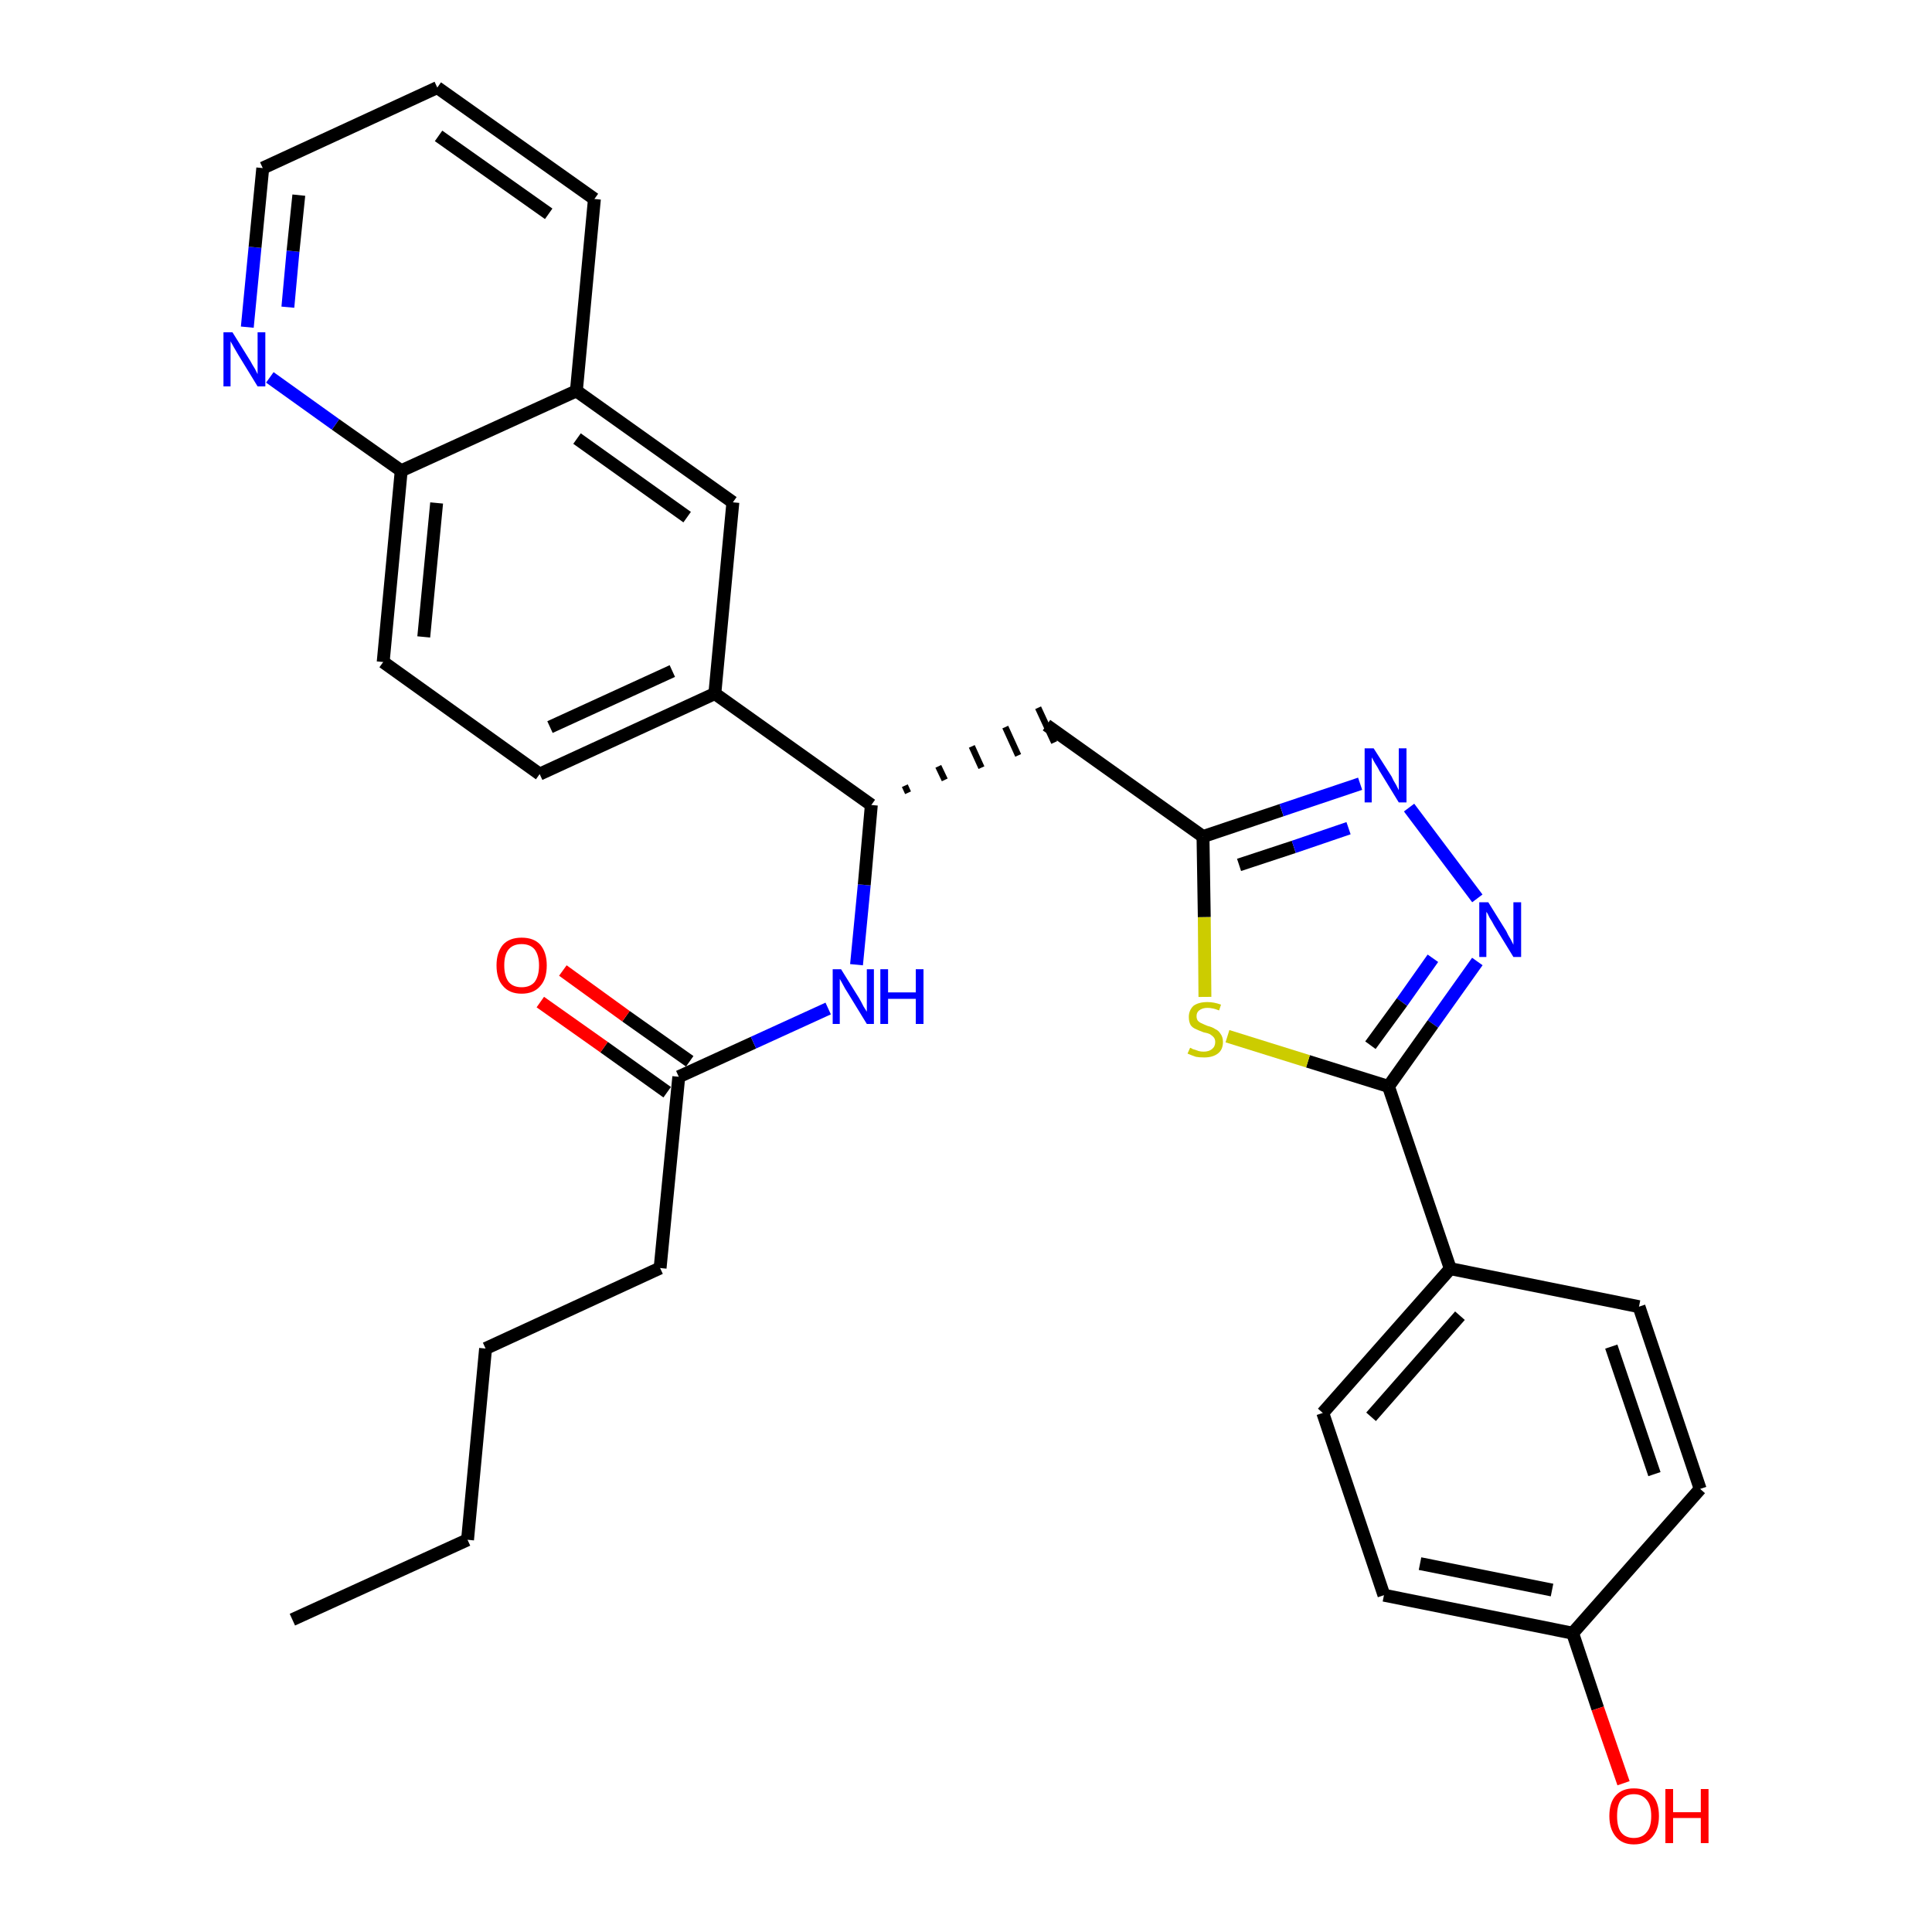 <?xml version='1.0' encoding='iso-8859-1'?>
<svg version='1.1' baseProfile='full'
              xmlns='http://www.w3.org/2000/svg'
                      xmlns:rdkit='http://www.rdkit.org/xml'
                      xmlns:xlink='http://www.w3.org/1999/xlink'
                  xml:space='preserve'
width='300px' height='300px' viewBox='0 0 300 300'>
<!-- END OF HEADER -->
<path class='bond-0 atom-0 atom-1' d='M 45.4,251.5 L 72.6,239.1' style='fill:none;fill-rule:evenodd;stroke:#000000;stroke-width:2.0px;stroke-linecap:butt;stroke-linejoin:miter;stroke-opacity:1' />
<path class='bond-1 atom-1 atom-2' d='M 72.6,239.1 L 75.4,209.4' style='fill:none;fill-rule:evenodd;stroke:#000000;stroke-width:2.0px;stroke-linecap:butt;stroke-linejoin:miter;stroke-opacity:1' />
<path class='bond-2 atom-2 atom-3' d='M 75.4,209.4 L 102.5,196.9' style='fill:none;fill-rule:evenodd;stroke:#000000;stroke-width:2.0px;stroke-linecap:butt;stroke-linejoin:miter;stroke-opacity:1' />
<path class='bond-3 atom-3 atom-4' d='M 102.5,196.9 L 105.4,167.2' style='fill:none;fill-rule:evenodd;stroke:#000000;stroke-width:2.0px;stroke-linecap:butt;stroke-linejoin:miter;stroke-opacity:1' />
<path class='bond-4 atom-4 atom-5' d='M 107.1,164.8 L 97.2,157.8' style='fill:none;fill-rule:evenodd;stroke:#000000;stroke-width:2.0px;stroke-linecap:butt;stroke-linejoin:miter;stroke-opacity:1' />
<path class='bond-4 atom-4 atom-5' d='M 97.2,157.8 L 87.4,150.7' style='fill:none;fill-rule:evenodd;stroke:#FF0000;stroke-width:2.0px;stroke-linecap:butt;stroke-linejoin:miter;stroke-opacity:1' />
<path class='bond-4 atom-4 atom-5' d='M 103.6,169.6 L 93.8,162.6' style='fill:none;fill-rule:evenodd;stroke:#000000;stroke-width:2.0px;stroke-linecap:butt;stroke-linejoin:miter;stroke-opacity:1' />
<path class='bond-4 atom-4 atom-5' d='M 93.8,162.6 L 83.9,155.6' style='fill:none;fill-rule:evenodd;stroke:#FF0000;stroke-width:2.0px;stroke-linecap:butt;stroke-linejoin:miter;stroke-opacity:1' />
<path class='bond-5 atom-4 atom-6' d='M 105.4,167.2 L 117.0,161.9' style='fill:none;fill-rule:evenodd;stroke:#000000;stroke-width:2.0px;stroke-linecap:butt;stroke-linejoin:miter;stroke-opacity:1' />
<path class='bond-5 atom-4 atom-6' d='M 117.0,161.9 L 128.6,156.6' style='fill:none;fill-rule:evenodd;stroke:#0000FF;stroke-width:2.0px;stroke-linecap:butt;stroke-linejoin:miter;stroke-opacity:1' />
<path class='bond-6 atom-6 atom-7' d='M 133.0,149.8 L 134.2,137.4' style='fill:none;fill-rule:evenodd;stroke:#0000FF;stroke-width:2.0px;stroke-linecap:butt;stroke-linejoin:miter;stroke-opacity:1' />
<path class='bond-6 atom-6 atom-7' d='M 134.2,137.4 L 135.3,125.0' style='fill:none;fill-rule:evenodd;stroke:#000000;stroke-width:2.0px;stroke-linecap:butt;stroke-linejoin:miter;stroke-opacity:1' />
<path class='bond-7 atom-7 atom-8' d='M 141.0,123.1 L 140.5,122.0' style='fill:none;fill-rule:evenodd;stroke:#000000;stroke-width:1.0px;stroke-linecap:butt;stroke-linejoin:miter;stroke-opacity:1' />
<path class='bond-7 atom-7 atom-8' d='M 146.7,121.1 L 145.7,119.0' style='fill:none;fill-rule:evenodd;stroke:#000000;stroke-width:1.0px;stroke-linecap:butt;stroke-linejoin:miter;stroke-opacity:1' />
<path class='bond-7 atom-7 atom-8' d='M 152.4,119.2 L 150.9,115.9' style='fill:none;fill-rule:evenodd;stroke:#000000;stroke-width:1.0px;stroke-linecap:butt;stroke-linejoin:miter;stroke-opacity:1' />
<path class='bond-7 atom-7 atom-8' d='M 158.1,117.3 L 156.1,112.9' style='fill:none;fill-rule:evenodd;stroke:#000000;stroke-width:1.0px;stroke-linecap:butt;stroke-linejoin:miter;stroke-opacity:1' />
<path class='bond-7 atom-7 atom-8' d='M 163.7,115.3 L 161.2,109.9' style='fill:none;fill-rule:evenodd;stroke:#000000;stroke-width:1.0px;stroke-linecap:butt;stroke-linejoin:miter;stroke-opacity:1' />
<path class='bond-20 atom-7 atom-21' d='M 135.3,125.0 L 111.0,107.7' style='fill:none;fill-rule:evenodd;stroke:#000000;stroke-width:2.0px;stroke-linecap:butt;stroke-linejoin:miter;stroke-opacity:1' />
<path class='bond-8 atom-8 atom-9' d='M 162.5,112.6 L 186.8,129.9' style='fill:none;fill-rule:evenodd;stroke:#000000;stroke-width:2.0px;stroke-linecap:butt;stroke-linejoin:miter;stroke-opacity:1' />
<path class='bond-9 atom-9 atom-10' d='M 186.8,129.9 L 199.0,125.8' style='fill:none;fill-rule:evenodd;stroke:#000000;stroke-width:2.0px;stroke-linecap:butt;stroke-linejoin:miter;stroke-opacity:1' />
<path class='bond-9 atom-9 atom-10' d='M 199.0,125.8 L 211.2,121.7' style='fill:none;fill-rule:evenodd;stroke:#0000FF;stroke-width:2.0px;stroke-linecap:butt;stroke-linejoin:miter;stroke-opacity:1' />
<path class='bond-9 atom-9 atom-10' d='M 192.4,134.3 L 200.9,131.5' style='fill:none;fill-rule:evenodd;stroke:#000000;stroke-width:2.0px;stroke-linecap:butt;stroke-linejoin:miter;stroke-opacity:1' />
<path class='bond-9 atom-9 atom-10' d='M 200.9,131.5 L 209.4,128.6' style='fill:none;fill-rule:evenodd;stroke:#0000FF;stroke-width:2.0px;stroke-linecap:butt;stroke-linejoin:miter;stroke-opacity:1' />
<path class='bond-30 atom-20 atom-9' d='M 187.1,154.8 L 187.0,142.4' style='fill:none;fill-rule:evenodd;stroke:#CCCC00;stroke-width:2.0px;stroke-linecap:butt;stroke-linejoin:miter;stroke-opacity:1' />
<path class='bond-30 atom-20 atom-9' d='M 187.0,142.4 L 186.8,129.9' style='fill:none;fill-rule:evenodd;stroke:#000000;stroke-width:2.0px;stroke-linecap:butt;stroke-linejoin:miter;stroke-opacity:1' />
<path class='bond-10 atom-10 atom-11' d='M 218.8,125.4 L 229.4,139.5' style='fill:none;fill-rule:evenodd;stroke:#0000FF;stroke-width:2.0px;stroke-linecap:butt;stroke-linejoin:miter;stroke-opacity:1' />
<path class='bond-11 atom-11 atom-12' d='M 229.4,149.3 L 222.5,159.0' style='fill:none;fill-rule:evenodd;stroke:#0000FF;stroke-width:2.0px;stroke-linecap:butt;stroke-linejoin:miter;stroke-opacity:1' />
<path class='bond-11 atom-11 atom-12' d='M 222.5,159.0 L 215.6,168.7' style='fill:none;fill-rule:evenodd;stroke:#000000;stroke-width:2.0px;stroke-linecap:butt;stroke-linejoin:miter;stroke-opacity:1' />
<path class='bond-11 atom-11 atom-12' d='M 222.5,148.8 L 217.7,155.6' style='fill:none;fill-rule:evenodd;stroke:#0000FF;stroke-width:2.0px;stroke-linecap:butt;stroke-linejoin:miter;stroke-opacity:1' />
<path class='bond-11 atom-11 atom-12' d='M 217.7,155.6 L 212.8,162.3' style='fill:none;fill-rule:evenodd;stroke:#000000;stroke-width:2.0px;stroke-linecap:butt;stroke-linejoin:miter;stroke-opacity:1' />
<path class='bond-12 atom-12 atom-13' d='M 215.6,168.7 L 225.2,197.0' style='fill:none;fill-rule:evenodd;stroke:#000000;stroke-width:2.0px;stroke-linecap:butt;stroke-linejoin:miter;stroke-opacity:1' />
<path class='bond-19 atom-12 atom-20' d='M 215.6,168.7 L 203.1,164.8' style='fill:none;fill-rule:evenodd;stroke:#000000;stroke-width:2.0px;stroke-linecap:butt;stroke-linejoin:miter;stroke-opacity:1' />
<path class='bond-19 atom-12 atom-20' d='M 203.1,164.8 L 190.6,160.9' style='fill:none;fill-rule:evenodd;stroke:#CCCC00;stroke-width:2.0px;stroke-linecap:butt;stroke-linejoin:miter;stroke-opacity:1' />
<path class='bond-13 atom-13 atom-14' d='M 225.2,197.0 L 205.4,219.4' style='fill:none;fill-rule:evenodd;stroke:#000000;stroke-width:2.0px;stroke-linecap:butt;stroke-linejoin:miter;stroke-opacity:1' />
<path class='bond-13 atom-13 atom-14' d='M 226.7,204.3 L 212.9,220.0' style='fill:none;fill-rule:evenodd;stroke:#000000;stroke-width:2.0px;stroke-linecap:butt;stroke-linejoin:miter;stroke-opacity:1' />
<path class='bond-32 atom-19 atom-13' d='M 254.5,202.9 L 225.2,197.0' style='fill:none;fill-rule:evenodd;stroke:#000000;stroke-width:2.0px;stroke-linecap:butt;stroke-linejoin:miter;stroke-opacity:1' />
<path class='bond-14 atom-14 atom-15' d='M 205.4,219.4 L 214.9,247.7' style='fill:none;fill-rule:evenodd;stroke:#000000;stroke-width:2.0px;stroke-linecap:butt;stroke-linejoin:miter;stroke-opacity:1' />
<path class='bond-15 atom-15 atom-16' d='M 214.9,247.7 L 244.2,253.6' style='fill:none;fill-rule:evenodd;stroke:#000000;stroke-width:2.0px;stroke-linecap:butt;stroke-linejoin:miter;stroke-opacity:1' />
<path class='bond-15 atom-15 atom-16' d='M 220.5,242.8 L 241.0,246.9' style='fill:none;fill-rule:evenodd;stroke:#000000;stroke-width:2.0px;stroke-linecap:butt;stroke-linejoin:miter;stroke-opacity:1' />
<path class='bond-16 atom-16 atom-17' d='M 244.2,253.6 L 248.1,265.3' style='fill:none;fill-rule:evenodd;stroke:#000000;stroke-width:2.0px;stroke-linecap:butt;stroke-linejoin:miter;stroke-opacity:1' />
<path class='bond-16 atom-16 atom-17' d='M 248.1,265.3 L 252.1,276.9' style='fill:none;fill-rule:evenodd;stroke:#FF0000;stroke-width:2.0px;stroke-linecap:butt;stroke-linejoin:miter;stroke-opacity:1' />
<path class='bond-17 atom-16 atom-18' d='M 244.2,253.6 L 264.0,231.2' style='fill:none;fill-rule:evenodd;stroke:#000000;stroke-width:2.0px;stroke-linecap:butt;stroke-linejoin:miter;stroke-opacity:1' />
<path class='bond-18 atom-18 atom-19' d='M 264.0,231.2 L 254.5,202.9' style='fill:none;fill-rule:evenodd;stroke:#000000;stroke-width:2.0px;stroke-linecap:butt;stroke-linejoin:miter;stroke-opacity:1' />
<path class='bond-18 atom-18 atom-19' d='M 256.9,228.9 L 250.2,209.1' style='fill:none;fill-rule:evenodd;stroke:#000000;stroke-width:2.0px;stroke-linecap:butt;stroke-linejoin:miter;stroke-opacity:1' />
<path class='bond-21 atom-21 atom-22' d='M 111.0,107.7 L 83.8,120.2' style='fill:none;fill-rule:evenodd;stroke:#000000;stroke-width:2.0px;stroke-linecap:butt;stroke-linejoin:miter;stroke-opacity:1' />
<path class='bond-21 atom-21 atom-22' d='M 104.4,104.2 L 85.4,112.9' style='fill:none;fill-rule:evenodd;stroke:#000000;stroke-width:2.0px;stroke-linecap:butt;stroke-linejoin:miter;stroke-opacity:1' />
<path class='bond-31 atom-30 atom-21' d='M 113.8,78.0 L 111.0,107.7' style='fill:none;fill-rule:evenodd;stroke:#000000;stroke-width:2.0px;stroke-linecap:butt;stroke-linejoin:miter;stroke-opacity:1' />
<path class='bond-22 atom-22 atom-23' d='M 83.8,120.2 L 59.5,102.8' style='fill:none;fill-rule:evenodd;stroke:#000000;stroke-width:2.0px;stroke-linecap:butt;stroke-linejoin:miter;stroke-opacity:1' />
<path class='bond-23 atom-23 atom-24' d='M 59.5,102.8 L 62.3,73.1' style='fill:none;fill-rule:evenodd;stroke:#000000;stroke-width:2.0px;stroke-linecap:butt;stroke-linejoin:miter;stroke-opacity:1' />
<path class='bond-23 atom-23 atom-24' d='M 65.8,98.9 L 67.8,78.1' style='fill:none;fill-rule:evenodd;stroke:#000000;stroke-width:2.0px;stroke-linecap:butt;stroke-linejoin:miter;stroke-opacity:1' />
<path class='bond-24 atom-24 atom-25' d='M 62.3,73.1 L 52.1,65.9' style='fill:none;fill-rule:evenodd;stroke:#000000;stroke-width:2.0px;stroke-linecap:butt;stroke-linejoin:miter;stroke-opacity:1' />
<path class='bond-24 atom-24 atom-25' d='M 52.1,65.9 L 41.9,58.6' style='fill:none;fill-rule:evenodd;stroke:#0000FF;stroke-width:2.0px;stroke-linecap:butt;stroke-linejoin:miter;stroke-opacity:1' />
<path class='bond-33 atom-29 atom-24' d='M 89.5,60.7 L 62.3,73.1' style='fill:none;fill-rule:evenodd;stroke:#000000;stroke-width:2.0px;stroke-linecap:butt;stroke-linejoin:miter;stroke-opacity:1' />
<path class='bond-25 atom-25 atom-26' d='M 38.4,50.8 L 39.6,38.4' style='fill:none;fill-rule:evenodd;stroke:#0000FF;stroke-width:2.0px;stroke-linecap:butt;stroke-linejoin:miter;stroke-opacity:1' />
<path class='bond-25 atom-25 atom-26' d='M 39.6,38.4 L 40.8,26.1' style='fill:none;fill-rule:evenodd;stroke:#000000;stroke-width:2.0px;stroke-linecap:butt;stroke-linejoin:miter;stroke-opacity:1' />
<path class='bond-25 atom-25 atom-26' d='M 44.7,47.7 L 45.5,39.0' style='fill:none;fill-rule:evenodd;stroke:#0000FF;stroke-width:2.0px;stroke-linecap:butt;stroke-linejoin:miter;stroke-opacity:1' />
<path class='bond-25 atom-25 atom-26' d='M 45.5,39.0 L 46.4,30.3' style='fill:none;fill-rule:evenodd;stroke:#000000;stroke-width:2.0px;stroke-linecap:butt;stroke-linejoin:miter;stroke-opacity:1' />
<path class='bond-26 atom-26 atom-27' d='M 40.8,26.1 L 67.9,13.6' style='fill:none;fill-rule:evenodd;stroke:#000000;stroke-width:2.0px;stroke-linecap:butt;stroke-linejoin:miter;stroke-opacity:1' />
<path class='bond-27 atom-27 atom-28' d='M 67.9,13.6 L 92.3,30.9' style='fill:none;fill-rule:evenodd;stroke:#000000;stroke-width:2.0px;stroke-linecap:butt;stroke-linejoin:miter;stroke-opacity:1' />
<path class='bond-27 atom-27 atom-28' d='M 68.1,21.1 L 85.2,33.2' style='fill:none;fill-rule:evenodd;stroke:#000000;stroke-width:2.0px;stroke-linecap:butt;stroke-linejoin:miter;stroke-opacity:1' />
<path class='bond-28 atom-28 atom-29' d='M 92.3,30.9 L 89.5,60.7' style='fill:none;fill-rule:evenodd;stroke:#000000;stroke-width:2.0px;stroke-linecap:butt;stroke-linejoin:miter;stroke-opacity:1' />
<path class='bond-29 atom-29 atom-30' d='M 89.5,60.7 L 113.8,78.0' style='fill:none;fill-rule:evenodd;stroke:#000000;stroke-width:2.0px;stroke-linecap:butt;stroke-linejoin:miter;stroke-opacity:1' />
<path class='bond-29 atom-29 atom-30' d='M 89.6,68.1 L 106.7,80.3' style='fill:none;fill-rule:evenodd;stroke:#000000;stroke-width:2.0px;stroke-linecap:butt;stroke-linejoin:miter;stroke-opacity:1' />
<path  class='atom-5' d='M 77.1 149.9
Q 77.1 147.9, 78.1 146.7
Q 79.1 145.6, 81.0 145.6
Q 82.9 145.6, 83.9 146.7
Q 84.9 147.9, 84.9 149.9
Q 84.9 152.0, 83.9 153.1
Q 82.9 154.3, 81.0 154.3
Q 79.1 154.3, 78.1 153.1
Q 77.1 152.0, 77.1 149.9
M 81.0 153.3
Q 82.3 153.3, 83.0 152.5
Q 83.7 151.6, 83.7 149.9
Q 83.7 148.3, 83.0 147.4
Q 82.3 146.6, 81.0 146.6
Q 79.7 146.6, 79.0 147.4
Q 78.3 148.2, 78.3 149.9
Q 78.3 151.6, 79.0 152.5
Q 79.7 153.3, 81.0 153.3
' fill='#FF0000'/>
<path  class='atom-6' d='M 130.6 150.5
L 133.4 155.0
Q 133.7 155.5, 134.1 156.3
Q 134.6 157.1, 134.6 157.1
L 134.6 150.5
L 135.7 150.5
L 135.7 159.0
L 134.6 159.0
L 131.6 154.1
Q 131.2 153.5, 130.9 152.9
Q 130.5 152.2, 130.4 152.0
L 130.4 159.0
L 129.3 159.0
L 129.3 150.5
L 130.6 150.5
' fill='#0000FF'/>
<path  class='atom-6' d='M 136.7 150.5
L 137.9 150.5
L 137.9 154.1
L 142.2 154.1
L 142.2 150.5
L 143.4 150.5
L 143.4 159.0
L 142.2 159.0
L 142.2 155.1
L 137.9 155.1
L 137.9 159.0
L 136.7 159.0
L 136.7 150.5
' fill='#0000FF'/>
<path  class='atom-10' d='M 213.3 116.2
L 216.1 120.6
Q 216.3 121.1, 216.8 121.9
Q 217.2 122.7, 217.2 122.7
L 217.2 116.2
L 218.4 116.2
L 218.4 124.6
L 217.2 124.6
L 214.2 119.7
Q 213.9 119.1, 213.5 118.5
Q 213.1 117.8, 213.0 117.6
L 213.0 124.6
L 211.9 124.6
L 211.9 116.2
L 213.3 116.2
' fill='#0000FF'/>
<path  class='atom-11' d='M 231.1 140.1
L 233.9 144.6
Q 234.1 145.1, 234.6 145.9
Q 235.0 146.7, 235.0 146.7
L 235.0 140.1
L 236.2 140.1
L 236.2 148.6
L 235.0 148.6
L 232.0 143.7
Q 231.7 143.1, 231.3 142.5
Q 231.0 141.8, 230.8 141.6
L 230.8 148.6
L 229.7 148.6
L 229.7 140.1
L 231.1 140.1
' fill='#0000FF'/>
<path  class='atom-17' d='M 249.9 282.0
Q 249.9 279.9, 250.9 278.8
Q 251.9 277.7, 253.7 277.7
Q 255.6 277.7, 256.6 278.8
Q 257.6 279.9, 257.6 282.0
Q 257.6 284.0, 256.6 285.2
Q 255.6 286.4, 253.7 286.4
Q 251.9 286.4, 250.9 285.2
Q 249.9 284.0, 249.9 282.0
M 253.7 285.4
Q 255.0 285.4, 255.7 284.5
Q 256.4 283.7, 256.4 282.0
Q 256.4 280.3, 255.7 279.5
Q 255.0 278.6, 253.7 278.6
Q 252.4 278.6, 251.7 279.5
Q 251.1 280.3, 251.1 282.0
Q 251.1 283.7, 251.7 284.5
Q 252.4 285.4, 253.7 285.4
' fill='#FF0000'/>
<path  class='atom-17' d='M 258.6 277.8
L 259.8 277.8
L 259.8 281.4
L 264.1 281.4
L 264.1 277.8
L 265.3 277.8
L 265.3 286.2
L 264.1 286.2
L 264.1 282.3
L 259.8 282.3
L 259.8 286.2
L 258.6 286.2
L 258.6 277.8
' fill='#FF0000'/>
<path  class='atom-20' d='M 184.8 162.7
Q 184.9 162.7, 185.2 162.9
Q 185.6 163.0, 186.1 163.2
Q 186.5 163.3, 186.9 163.3
Q 187.7 163.3, 188.2 162.9
Q 188.7 162.5, 188.7 161.8
Q 188.7 161.3, 188.4 161.0
Q 188.2 160.8, 187.9 160.6
Q 187.5 160.4, 186.9 160.3
Q 186.1 160.0, 185.7 159.8
Q 185.2 159.6, 184.9 159.2
Q 184.6 158.7, 184.6 157.9
Q 184.6 156.9, 185.3 156.2
Q 186.1 155.6, 187.5 155.6
Q 188.5 155.6, 189.6 156.0
L 189.3 156.9
Q 188.3 156.5, 187.5 156.5
Q 186.7 156.5, 186.2 156.9
Q 185.8 157.2, 185.8 157.8
Q 185.8 158.2, 186.0 158.5
Q 186.3 158.8, 186.6 158.9
Q 187.0 159.1, 187.5 159.3
Q 188.3 159.5, 188.7 159.8
Q 189.2 160.0, 189.5 160.5
Q 189.9 161.0, 189.9 161.8
Q 189.9 163.0, 189.1 163.6
Q 188.3 164.2, 187.0 164.2
Q 186.2 164.2, 185.7 164.1
Q 185.1 163.9, 184.4 163.6
L 184.8 162.7
' fill='#CCCC00'/>
<path  class='atom-25' d='M 36.1 51.6
L 38.9 56.1
Q 39.1 56.5, 39.6 57.3
Q 40.0 58.1, 40.0 58.1
L 40.0 51.6
L 41.2 51.6
L 41.2 60.0
L 40.0 60.0
L 37.0 55.1
Q 36.7 54.6, 36.3 53.9
Q 35.9 53.2, 35.8 53.0
L 35.8 60.0
L 34.7 60.0
L 34.7 51.6
L 36.1 51.6
' fill='#0000FF'/>
</svg>
